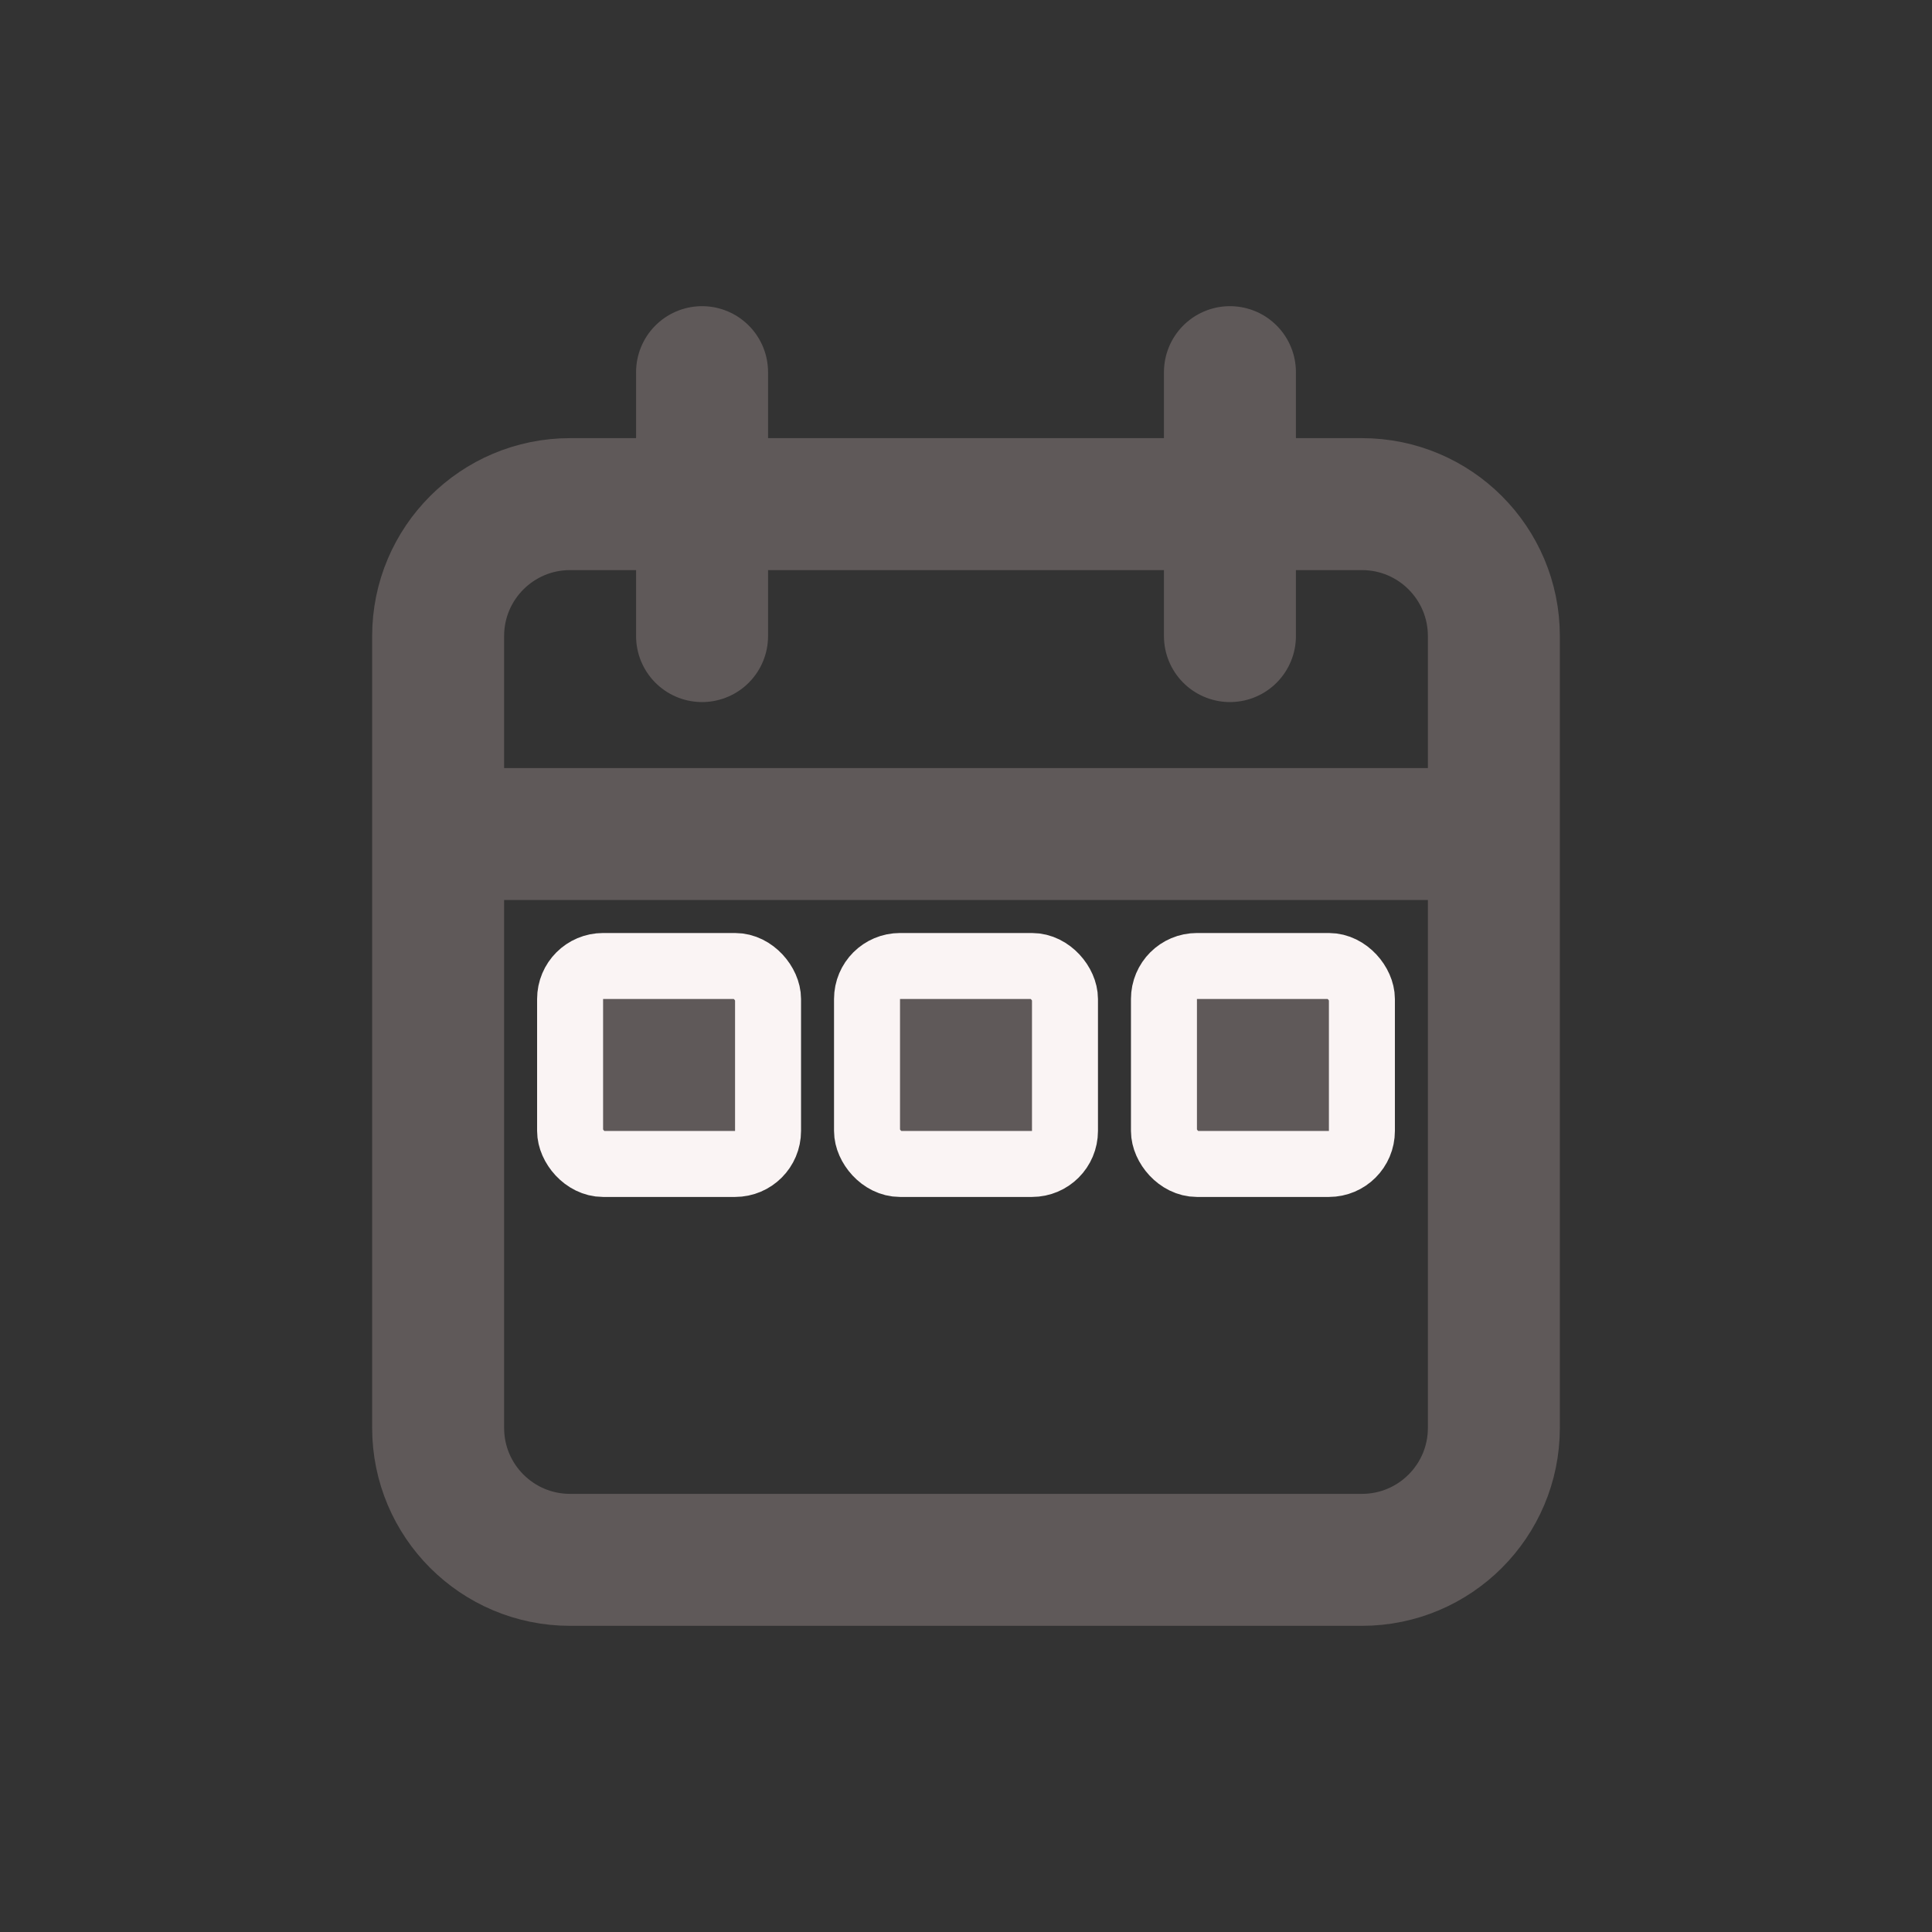 <!DOCTYPE svg PUBLIC "-//W3C//DTD SVG 1.1//EN" "http://www.w3.org/Graphics/SVG/1.1/DTD/svg11.dtd">
<!-- Uploaded to: SVG Repo, www.svgrepo.com, Transformed by: SVG Repo Mixer Tools -->
<svg width="64px" height="64px" viewBox="-2.64 -2.64 29.28 29.28" fill="none" xmlns="http://www.w3.org/2000/svg" stroke="#faf4f4">
<rect x="-2.64" y="-2.64" width="29.28" height="29.28" fill="#333333" stroke="none"/>
<g id="SVGRepo_bgCarrier" stroke-width="0"/>
<g id="SVGRepo_tracerCarrier" stroke-linecap="round" stroke-linejoin="round"/>
<g id="SVGRepo_iconCarrier"> <path d="M20 10V7C20 5.895 19.105 5 18 5H6C4.895 5 4 5.895 4 7V10M20 10V19C20 20.105 19.105 21 18 21H6C4.895 21 4 20.105 4 19V10M20 10H4M8 3V7M16 3V7" stroke="#5f5959" stroke-width="2" stroke-linecap="round"/> <rect x="6" y="12" width="3" height="3" rx="0.5" fill="#5f5959"/> <rect x="10.5" y="12" width="3" height="3" rx="0.5" fill="#5f5959"/> <rect x="15" y="12" width="3" height="3" rx="0.5" fill="#5f5959"/> </g>
</svg>